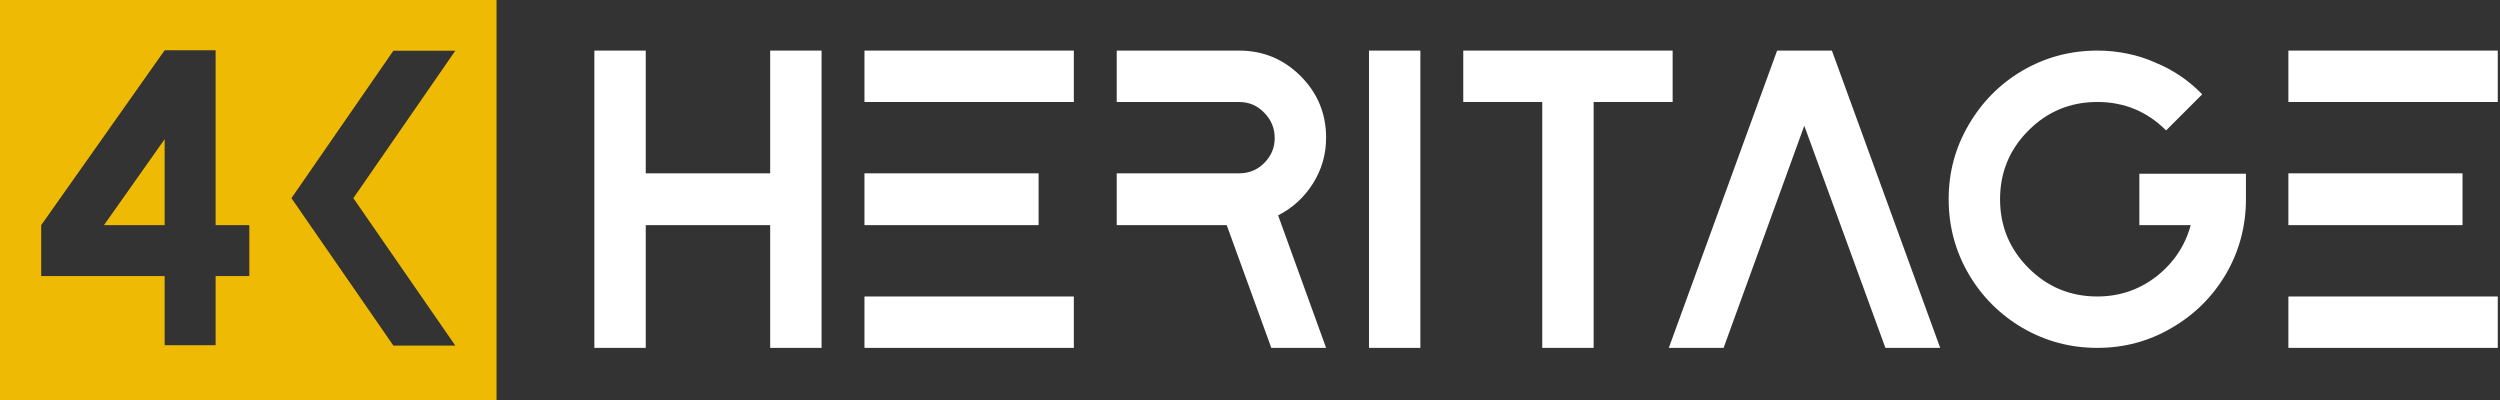 <svg width="600pt" height="96.081pt" version="1.1" viewBox="0 0 600 96.081" xmlns="http://www.w3.org/2000/svg">
 <rect x="0" y="0" width="600" height="96.081" fill="#333333" stroke="none"/>
 <g transform="matrix(.532 0 0 .532 -62.346 96.687)" fill="#fff">
  <path d="m464.64-158.92h23.182v134.11h-23.182v-55.369h-56.136v55.369h-23.182v-134.11h23.182v55.369h56.136z" style="white-space:pre"/>
  <path d="m601.63-24.806h-94.453v-23.182h94.453zm0-110.93h-94.453v-23.182h94.453zm-15.902 55.561h-78.552v-23.374h78.552z" style="white-space:pre"/>
  <path d="m715.43-119.64q0 11.304-5.939 20.692-5.939 9.388-15.71 14.369l21.65 59.776h-24.715l-20.117-55.369h-49.622v-23.374h55.178q6.706 0 11.304-4.598 4.79-4.79 4.79-11.304 0-6.706-4.79-11.495-4.598-4.79-11.304-4.79h-55.178v-23.182h55.178q16.285 0 27.78 11.495t11.495 27.78z" style="white-space:pre"/>
  <path d="m757.96-24.806h-23.182v-134.11h23.182z" style="white-space:pre"/>
  <path d="m777.31-158.92h94.453v23.182h-35.636v110.93h-23.182v-110.93h-35.636z" style="white-space:pre"/>
  <path d="m943.61-158.92 48.855 134.11h-24.715l-36.594-100.2-36.402 100.2h-24.715l48.855-134.11z" style="white-space:pre"/>
  <path d="m1130.4-103.36v11.495q0 18.201-9.005 33.72-9.005 15.327-24.523 24.332-15.327 9.005-33.528 9.005t-33.72-9.005q-15.327-9.005-24.332-24.332-9.005-15.519-9.005-33.72t9.005-33.528q9.005-15.519 24.332-24.523 15.519-9.005 33.72-9.005 6.897 0 13.411 1.341 6.706 1.341 12.645 4.023 6.131 2.491 11.495 6.131 5.364 3.64 9.771 8.238l-16.285 16.285q-12.836-12.836-31.037-12.836t-31.037 12.836q-12.836 12.836-12.836 31.037t12.836 31.037 31.037 12.836q14.944 0 26.631-9.005 11.687-9.196 15.519-23.182h-23.182v-23.182z" style="white-space:pre"/>
  <path d="m1244-24.806h-94.454v-23.182h94.454zm0-110.93h-94.454v-23.182h94.454zm-15.902 55.561h-78.552v-23.374h78.552z" style="white-space:pre"/>
 </g>
 <g transform="matrix(.7 0 0 .7 -82.605 -122.33)" fill="#eeba04">
  <path transform="matrix(.75 0 0 .75 118 -108)" d="m0 377v183h227v-183zm75.273 23h23.301v79.922h15.408v23.303h-15.408v31.582h-23.301v-31.582h-56.428v-23.303zm104.57 0.193h28.311l-46.605 67.402 46.605 67.404h-28.311l-32.354-46.797-14.25-20.607zm-104.57 40.441-27.732 39.287h27.732z" fill="#eeba04"/>
 </g>
</svg>
